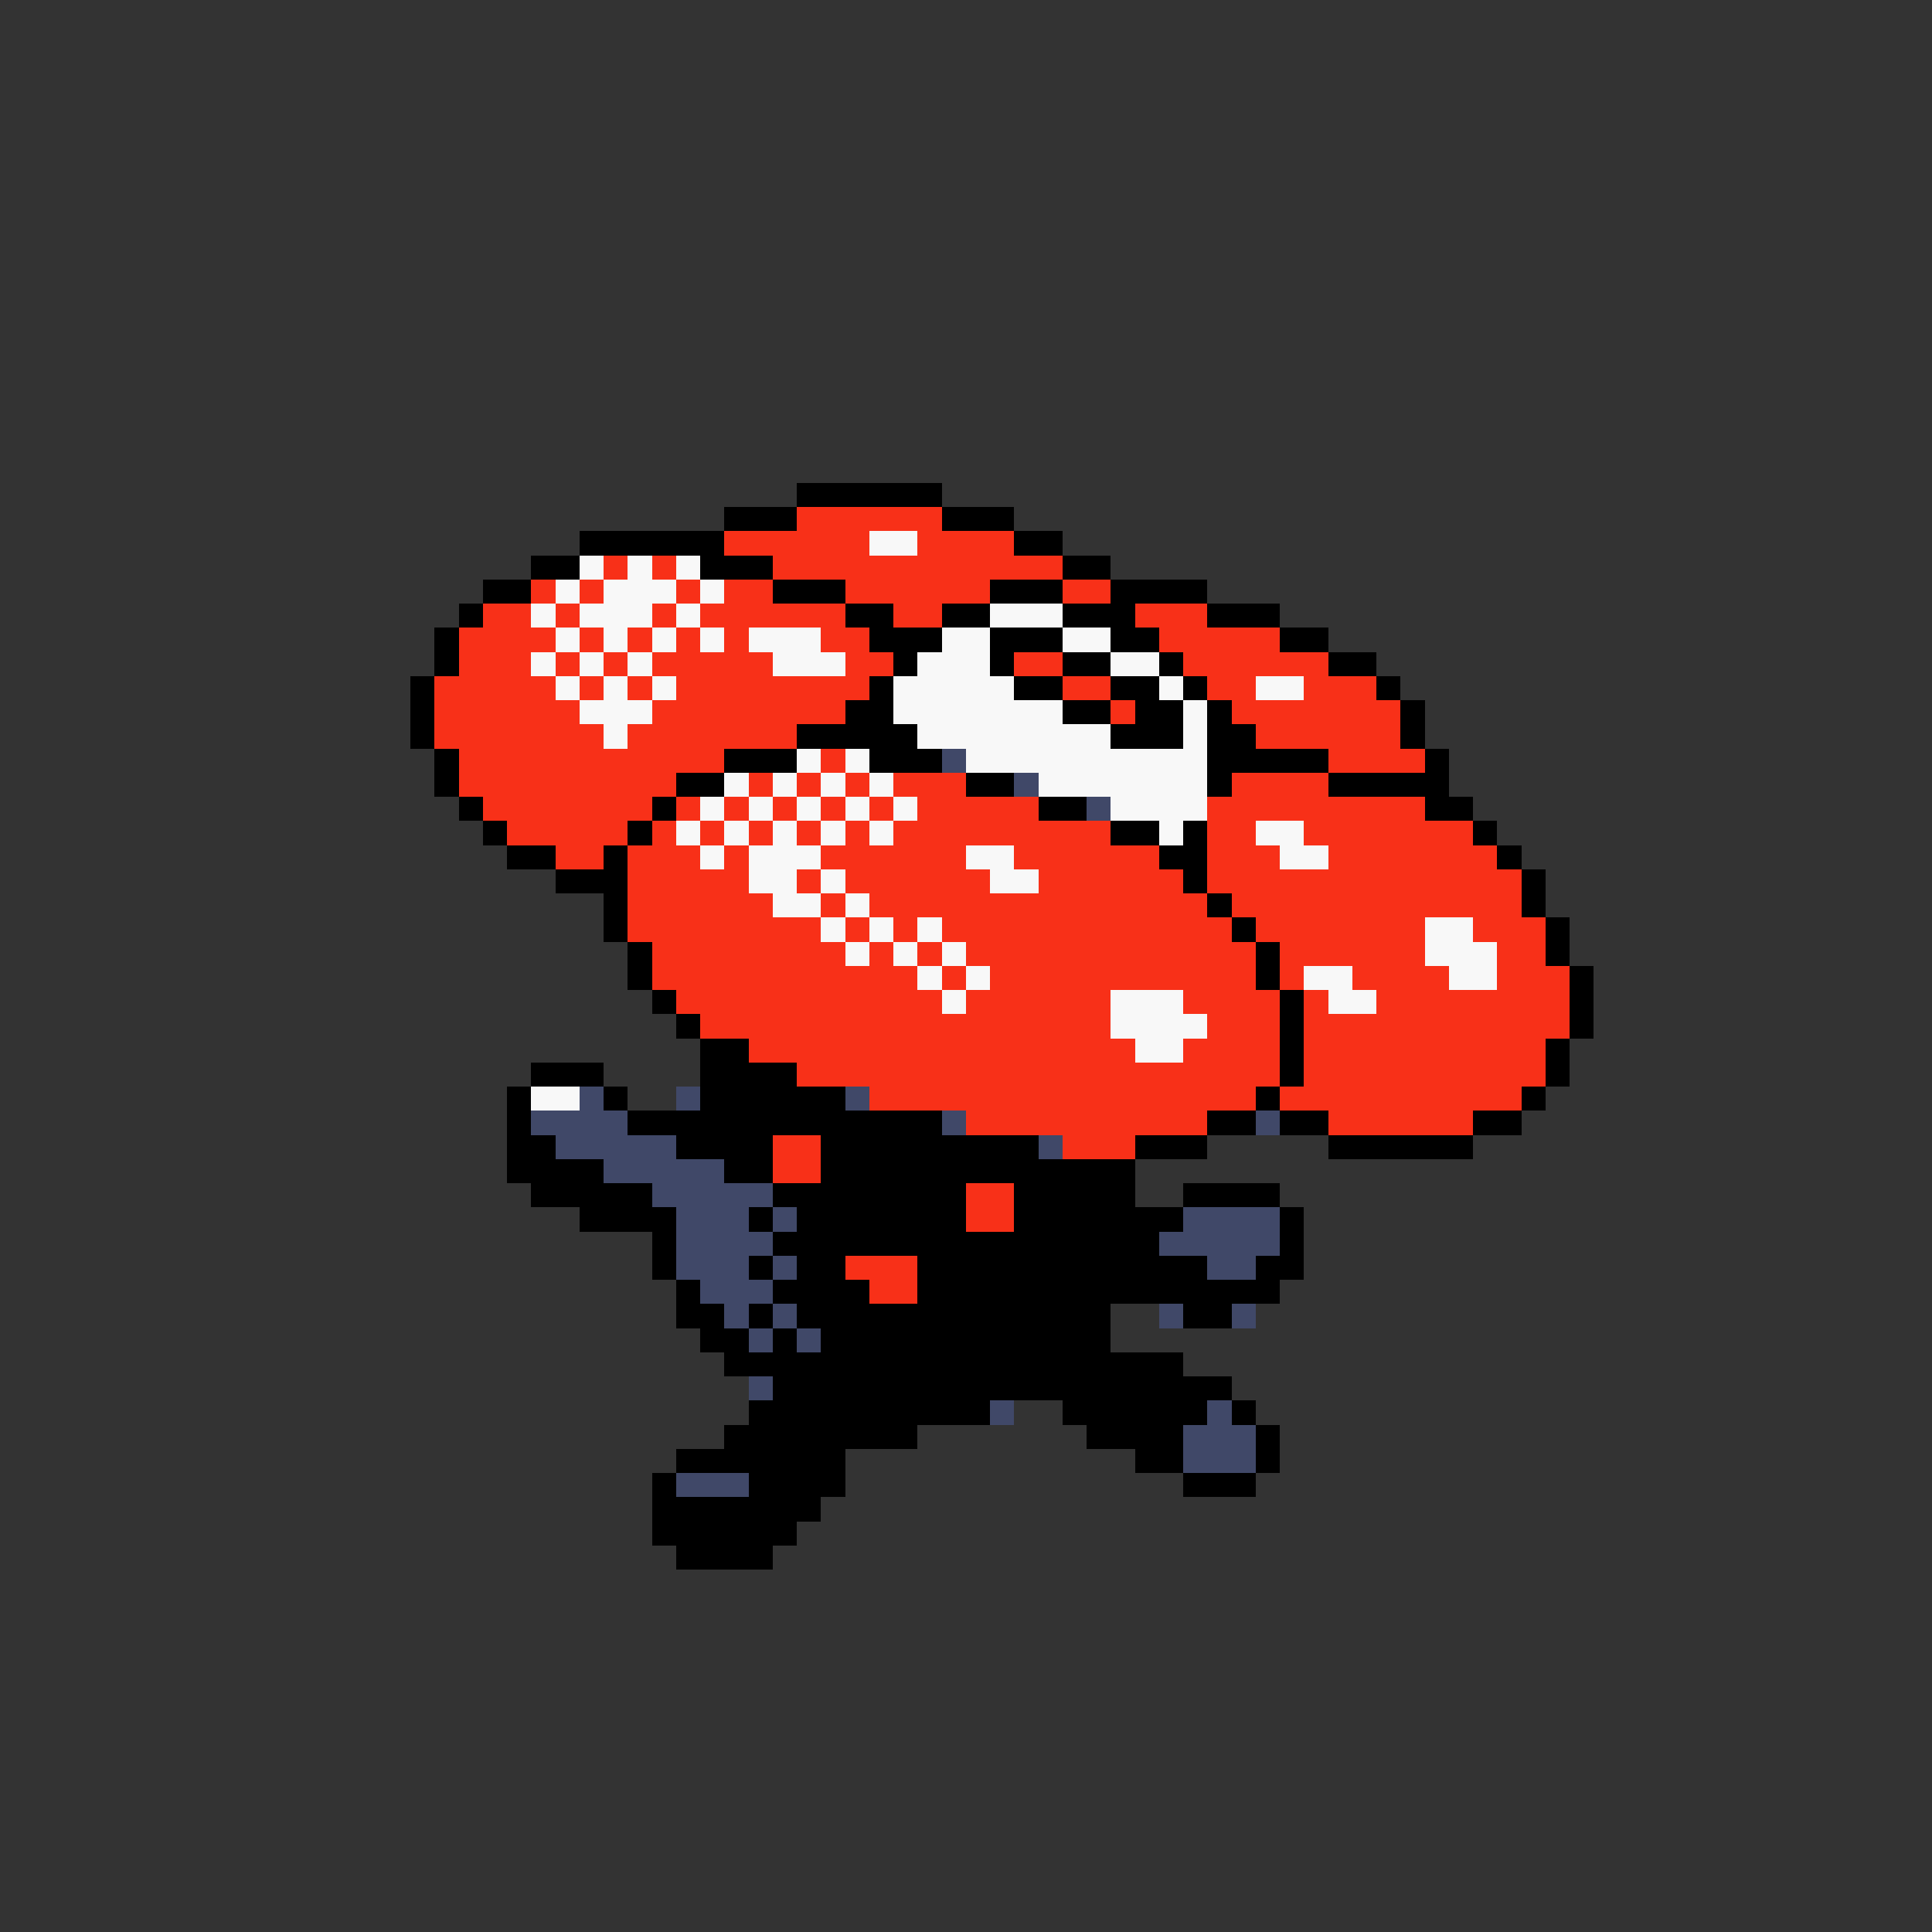 <svg xmlns="http://www.w3.org/2000/svg" viewBox="0 -0.5 80 80" shape-rendering="crispEdges">
<rect x="0" y="-0.5" width="80" height="80" fill="#333333" stroke="none"/>
<path stroke="#000000" d="M33 20h6M30 21h3M39 21h3M24 22h6M42 22h2M22 23h2M29 23h3M44 23h2M20 24h2M32 24h3M41 24h3M46 24h4M19 25h1M35 25h2M39 25h2M44 25h3M50 25h3M18 26h1M36 26h3M41 26h3M46 26h2M53 26h2M18 27h1M37 27h1M41 27h1M44 27h2M48 27h1M55 27h2M17 28h1M36 28h1M42 28h2M46 28h2M49 28h1M57 28h1M17 29h1M35 29h2M44 29h2M47 29h2M50 29h1M58 29h1M17 30h1M33 30h5M46 30h3M50 30h2M58 30h1M18 31h1M30 31h3M36 31h3M50 31h5M59 31h1M18 32h1M28 32h2M40 32h2M50 32h1M55 32h5M19 33h1M27 33h1M43 33h2M59 33h2M20 34h1M26 34h1M46 34h2M49 34h1M61 34h1M21 35h2M25 35h1M48 35h2M62 35h1M23 36h3M49 36h1M63 36h1M25 37h1M50 37h1M63 37h1M25 38h1M51 38h1M64 38h1M26 39h1M52 39h1M64 39h1M26 40h1M52 40h1M65 40h1M27 41h1M53 41h1M65 41h1M28 42h1M53 42h1M65 42h1M29 43h2M53 43h1M64 43h1M22 44h3M29 44h4M53 44h1M64 44h1M21 45h1M25 45h1M29 45h6M52 45h1M63 45h1M21 46h1M26 46h13M50 46h2M53 46h2M61 46h2M21 47h2M28 47h4M34 47h9M47 47h3M55 47h6M21 48h4M30 48h2M34 48h13M22 49h5M32 49h8M42 49h5M49 49h4M24 50h4M31 50h1M33 50h7M42 50h7M53 50h1M27 51h1M32 51h16M53 51h1M27 52h1M31 52h1M33 52h2M38 52h12M52 52h2M28 53h1M32 53h4M38 53h15M28 54h2M31 54h1M33 54h13M49 54h2M29 55h2M32 55h1M34 55h12M30 56h19M32 57h19M31 58h10M44 58h6M51 58h1M30 59h8M45 59h4M52 59h1M28 60h7M47 60h2M52 60h1M27 61h1M31 61h4M49 61h3M27 62h7M27 63h6M28 64h4" />
<path stroke="#f83018" d="M33 21h6M30 22h6M38 22h4M25 23h1M27 23h1M32 23h12M22 24h1M24 24h1M28 24h1M30 24h2M35 24h6M44 24h2M20 25h2M23 25h1M27 25h1M29 25h6M37 25h2M47 25h3M19 26h4M24 26h1M26 26h1M28 26h1M30 26h1M34 26h2M48 26h5M19 27h3M23 27h1M25 27h1M27 27h5M35 27h2M42 27h2M49 27h6M18 28h5M24 28h1M26 28h1M28 28h8M44 28h2M50 28h2M54 28h3M18 29h6M27 29h8M46 29h1M51 29h7M18 30h7M26 30h7M52 30h6M19 31h11M34 31h1M55 31h4M19 32h9M31 32h1M33 32h1M35 32h1M37 32h3M51 32h4M20 33h7M28 33h1M30 33h1M32 33h1M34 33h1M36 33h1M38 33h5M50 33h9M21 34h5M27 34h1M29 34h1M31 34h1M33 34h1M35 34h1M37 34h9M50 34h2M54 34h7M23 35h2M26 35h3M30 35h1M34 35h6M42 35h6M50 35h3M55 35h7M26 36h5M33 36h1M35 36h6M43 36h6M50 36h13M26 37h6M34 37h1M36 37h14M51 37h12M26 38h8M35 38h1M37 38h1M39 38h12M52 38h7M61 38h3M27 39h8M36 39h1M38 39h1M40 39h12M53 39h6M62 39h2M27 40h11M39 40h1M41 40h11M53 40h1M56 40h4M62 40h3M28 41h11M40 41h6M49 41h4M54 41h1M57 41h8M29 42h17M50 42h3M54 42h11M31 43h16M49 43h4M54 43h10M33 44h20M54 44h10M36 45h16M53 45h10M40 46h10M55 46h6M32 47h2M44 47h3M32 48h2M40 49h2M40 50h2M35 52h3M36 53h2" />
<path stroke="#f8f8f8" d="M36 22h2M24 23h1M26 23h1M28 23h1M23 24h1M25 24h3M29 24h1M22 25h1M24 25h3M28 25h1M41 25h3M23 26h1M25 26h1M27 26h1M29 26h1M31 26h3M39 26h2M44 26h2M22 27h1M24 27h1M26 27h1M32 27h3M38 27h3M46 27h2M23 28h1M25 28h1M27 28h1M37 28h5M48 28h1M52 28h2M24 29h3M37 29h7M49 29h1M25 30h1M38 30h8M49 30h1M33 31h1M35 31h1M40 31h10M30 32h1M32 32h1M34 32h1M36 32h1M43 32h7M29 33h1M31 33h1M33 33h1M35 33h1M37 33h1M46 33h4M28 34h1M30 34h1M32 34h1M34 34h1M36 34h1M48 34h1M52 34h2M29 35h1M31 35h3M40 35h2M53 35h2M31 36h2M34 36h1M41 36h2M32 37h2M35 37h1M34 38h1M36 38h1M38 38h1M59 38h2M35 39h1M37 39h1M39 39h1M59 39h3M38 40h1M40 40h1M54 40h2M60 40h2M39 41h1M46 41h3M55 41h2M46 42h4M47 43h2M22 45h2" />
<path stroke="#404868" d="M39 31h1M42 32h1M45 33h1M24 45h1M28 45h1M35 45h1M22 46h4M39 46h1M52 46h1M23 47h5M43 47h1M25 48h5M27 49h5M28 50h3M32 50h1M49 50h4M28 51h4M48 51h5M28 52h3M32 52h1M50 52h2M29 53h3M30 54h1M32 54h1M48 54h1M51 54h1M31 55h1M33 55h1M31 57h1M41 58h1M50 58h1M49 59h3M49 60h3M28 61h3" />
</svg>